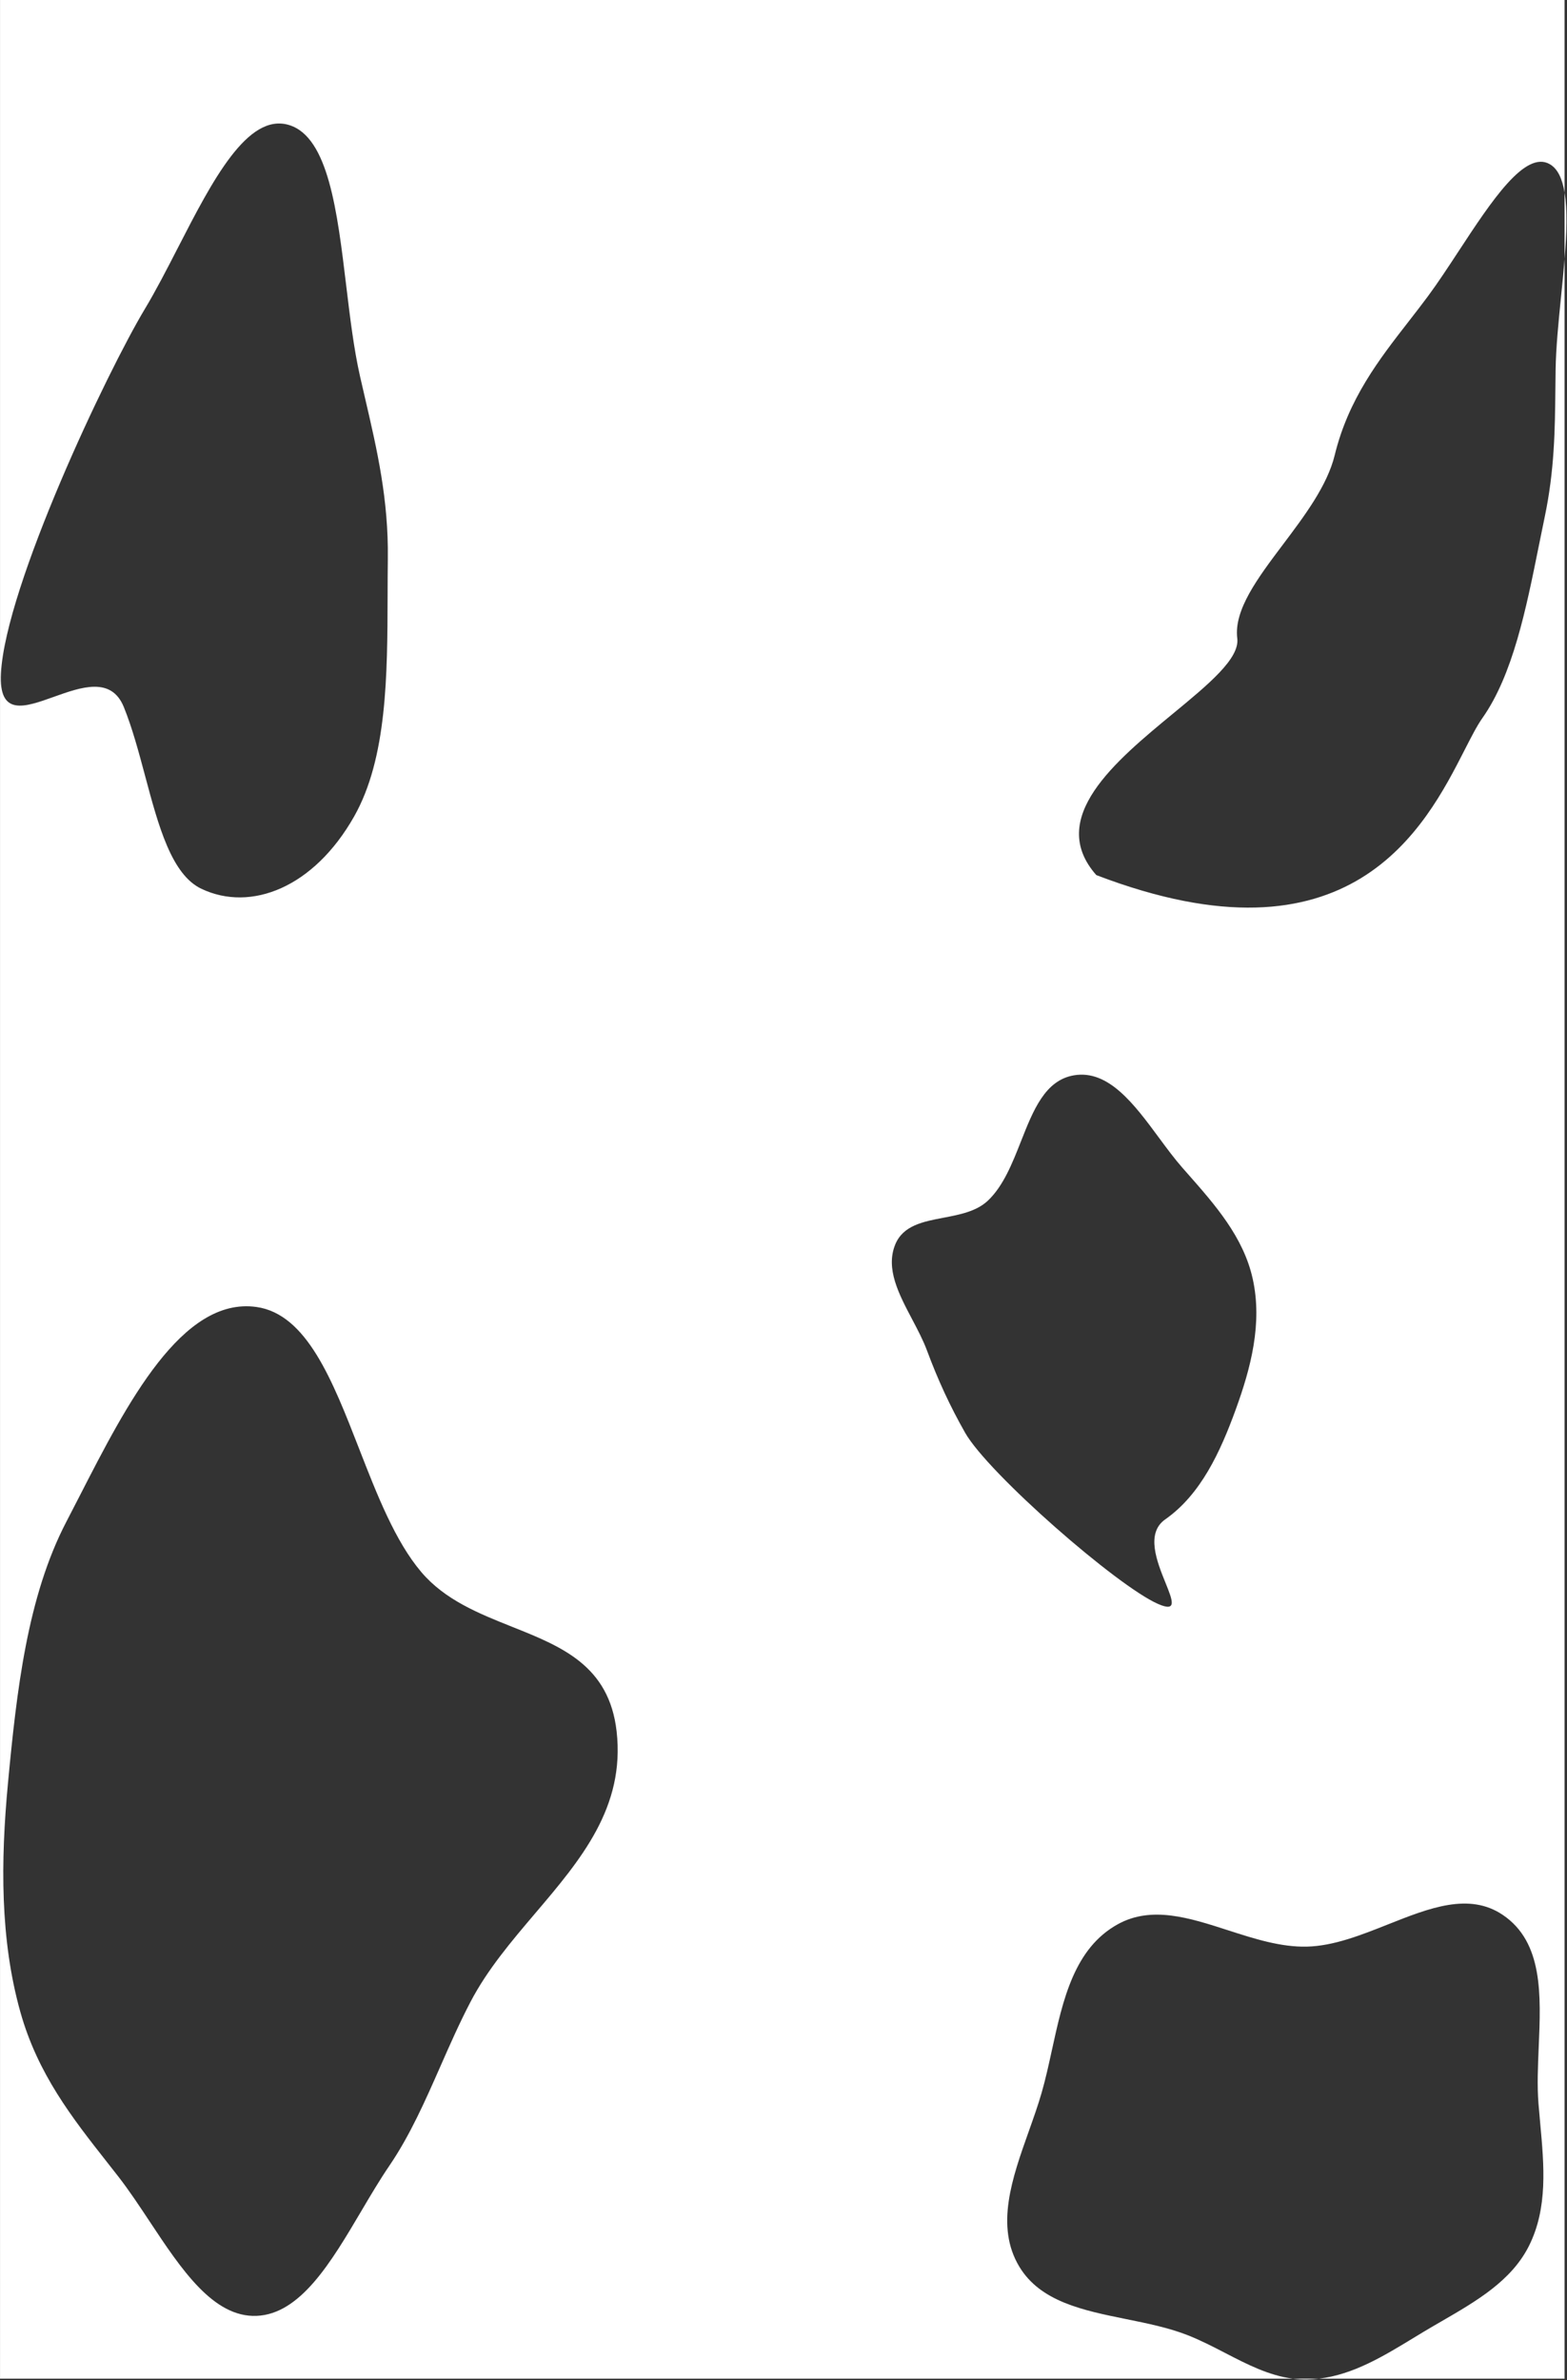 <svg width="1923" height="2921" viewBox="0 0 1923 2921" fill="none" xmlns="http://www.w3.org/2000/svg">
<rect x="0" y="0" width="1923" height="2921" fill="#333333" stroke="none"/>
<path fill-rule="evenodd" clip-rule="evenodd" d="M1920.03 0H0.033V2919H1586.56C1592.2 2919.72 1597.94 2920.07 1603.81 2919.99C1608.84 2919.92 1613.8 2919.58 1618.69 2919H1920.03V317.792C1922.55 286.624 1923.57 257.876 1920.03 236.368V0ZM1920.03 236.368C1917.27 219.555 1911.72 207.166 1901.92 201.502C1871.53 183.94 1830.18 247.002 1790.14 308.05C1777.34 327.57 1764.67 346.885 1752.54 363.291C1744.8 373.767 1736.77 384.095 1728.68 394.489L1728.68 394.493C1692.24 441.349 1654.76 489.537 1637.92 558.595C1628.79 595.992 1601.02 632.888 1574.49 668.131C1543.4 709.433 1514.02 748.466 1518.36 783.375C1521.45 808.143 1483.17 839.714 1439.79 875.482C1368.65 934.149 1283.81 1004.11 1345.36 1073.87C1657.81 1193.55 1748.96 1015.09 1797.36 920.324L1797.36 920.323C1805.57 904.233 1812.56 890.556 1819.19 881.16C1856.51 828.241 1872.81 747.336 1888.25 670.65C1890.67 658.623 1893.07 646.699 1895.53 635.003C1907.72 577.003 1908.23 527.689 1908.76 475.939V475.928C1908.84 468.589 1908.92 461.202 1909.03 453.733C1909.42 426.684 1912.56 395.408 1915.68 364.214V364.212V364.211C1917.25 348.535 1918.82 332.88 1920.03 317.792V236.368ZM1618.69 2919C1660.66 2914.03 1697.79 2891.44 1734.5 2869.11L1734.57 2869.07C1738.74 2866.53 1742.91 2863.99 1747.08 2861.48C1754.36 2857.11 1761.78 2852.81 1769.2 2848.52L1769.23 2848.5C1811.77 2823.87 1854.76 2798.99 1876.24 2756.24C1899.66 2709.62 1894.87 2657.4 1890.1 2605.47L1890.1 2605.46L1890.1 2605.45L1890.1 2605.44L1890.1 2605.43C1889.35 2597.31 1888.61 2589.18 1887.97 2581.09C1886.26 2559.35 1887.27 2535.76 1888.29 2512.01C1891.01 2448.31 1893.79 2383.46 1844.29 2349.97C1802.93 2321.98 1754 2341.42 1703.35 2361.55C1670.37 2374.66 1636.65 2388.05 1603.81 2388.84C1571.62 2389.62 1538.96 2379.07 1506.89 2368.72C1459.44 2353.4 1413.27 2338.5 1371.85 2361.31C1318.2 2390.85 1304.37 2454.14 1290.91 2515.7C1287 2533.6 1283.12 2551.35 1278.3 2568.08C1273.83 2583.62 1268.16 2599.56 1262.43 2615.65C1242.08 2672.89 1221.05 2732 1250.89 2781.57C1276.79 2824.58 1329.06 2835.18 1382.09 2845.94C1408.02 2851.19 1434.14 2856.49 1457.44 2865.63C1473.25 2871.83 1488.41 2879.68 1503.45 2887.46C1530.46 2901.44 1557.11 2915.23 1586.56 2919H1618.69ZM178.002 378.746C130.884 457.162 6.893 719.018 1.176 826.185C-1.662 879.388 30.102 868.018 65.875 855.212C99.467 843.187 136.594 829.897 151.926 867.619C162.309 893.167 170.255 922.905 178.111 952.306C194.466 1013.51 210.431 1073.26 247.184 1090.71C307.7 1119.45 385.087 1089.44 434.62 1001.87C475.116 930.274 475.393 828.135 475.656 731.322C475.697 716.139 475.738 701.086 475.934 686.303C476.904 612.989 462.828 552.422 448.057 488.864L448.055 488.857L448.054 488.853C445.959 479.84 443.85 470.766 441.769 461.588C434.229 428.345 429.548 389.428 424.879 350.612C413.898 259.318 402.984 168.584 355.101 153.545C303.885 137.46 260.351 222.212 218.208 304.257C204.733 330.492 191.399 356.45 178.002 378.746ZM1137.63 1657.42C1132.88 1644.65 1126.09 1631.76 1119.29 1618.86C1102.95 1587.88 1086.59 1556.85 1098.59 1527.31C1108.12 1503.85 1132.64 1499.16 1157.97 1494.33C1177.93 1490.51 1198.38 1486.6 1212.38 1473.34C1231.29 1455.44 1242.25 1427.66 1252.94 1400.56C1267.99 1362.41 1282.5 1325.6 1317.91 1319.59C1360.38 1312.38 1392.04 1355.26 1422.25 1396.17L1422.25 1396.17C1431.84 1409.15 1441.28 1421.94 1450.88 1432.86C1452.96 1435.24 1455.06 1437.61 1457.16 1439.99C1491.3 1478.73 1526.01 1518.09 1537.34 1569.43C1549.38 1623.94 1535.06 1678.63 1516.44 1729.79C1497.38 1782.15 1473.5 1834.03 1429.91 1864.57C1405.69 1881.55 1419.96 1916.83 1430.25 1942.28C1439.05 1964.04 1444.95 1978.62 1421.38 1968.41C1371.2 1946.68 1212.73 1808.11 1184.4 1758.24C1165.7 1725.34 1150.89 1693.11 1137.63 1657.42ZM440.716 1777.86C408.009 1693.88 376.38 1612.66 314.832 1603.9C223.306 1590.86 155.57 1722.99 98.191 1834.92C92.558 1845.91 87.026 1856.7 81.58 1867.14C33.504 1959.32 20.47 2074.41 9.715 2188.93C0.775 2284.13 0.021 2380.27 25.037 2469.24C46.409 2545.25 88.679 2599.02 131.221 2653.14C135.915 2659.11 140.613 2665.08 145.285 2671.09C158.348 2687.89 171.01 2707.01 183.739 2726.24C222.443 2784.68 261.764 2844.06 314.832 2841.95C368.698 2839.8 406.361 2776.03 443.241 2713.59L443.243 2713.58C454.663 2694.25 466.007 2675.04 477.734 2657.83C503.078 2620.63 521.689 2578.36 540.524 2535.57C552.207 2509.03 563.976 2482.29 577.492 2456.45C598.106 2417.04 627.615 2382.31 656.819 2347.93L656.821 2347.93C712.66 2282.21 767.385 2217.8 756.682 2124.5C747.427 2043.82 689.173 2020.58 628.314 1996.29C587.805 1980.13 546.142 1963.5 517.005 1929.17C484.922 1891.37 462.578 1834 440.716 1777.86Z" fill="white"/>
</svg>
